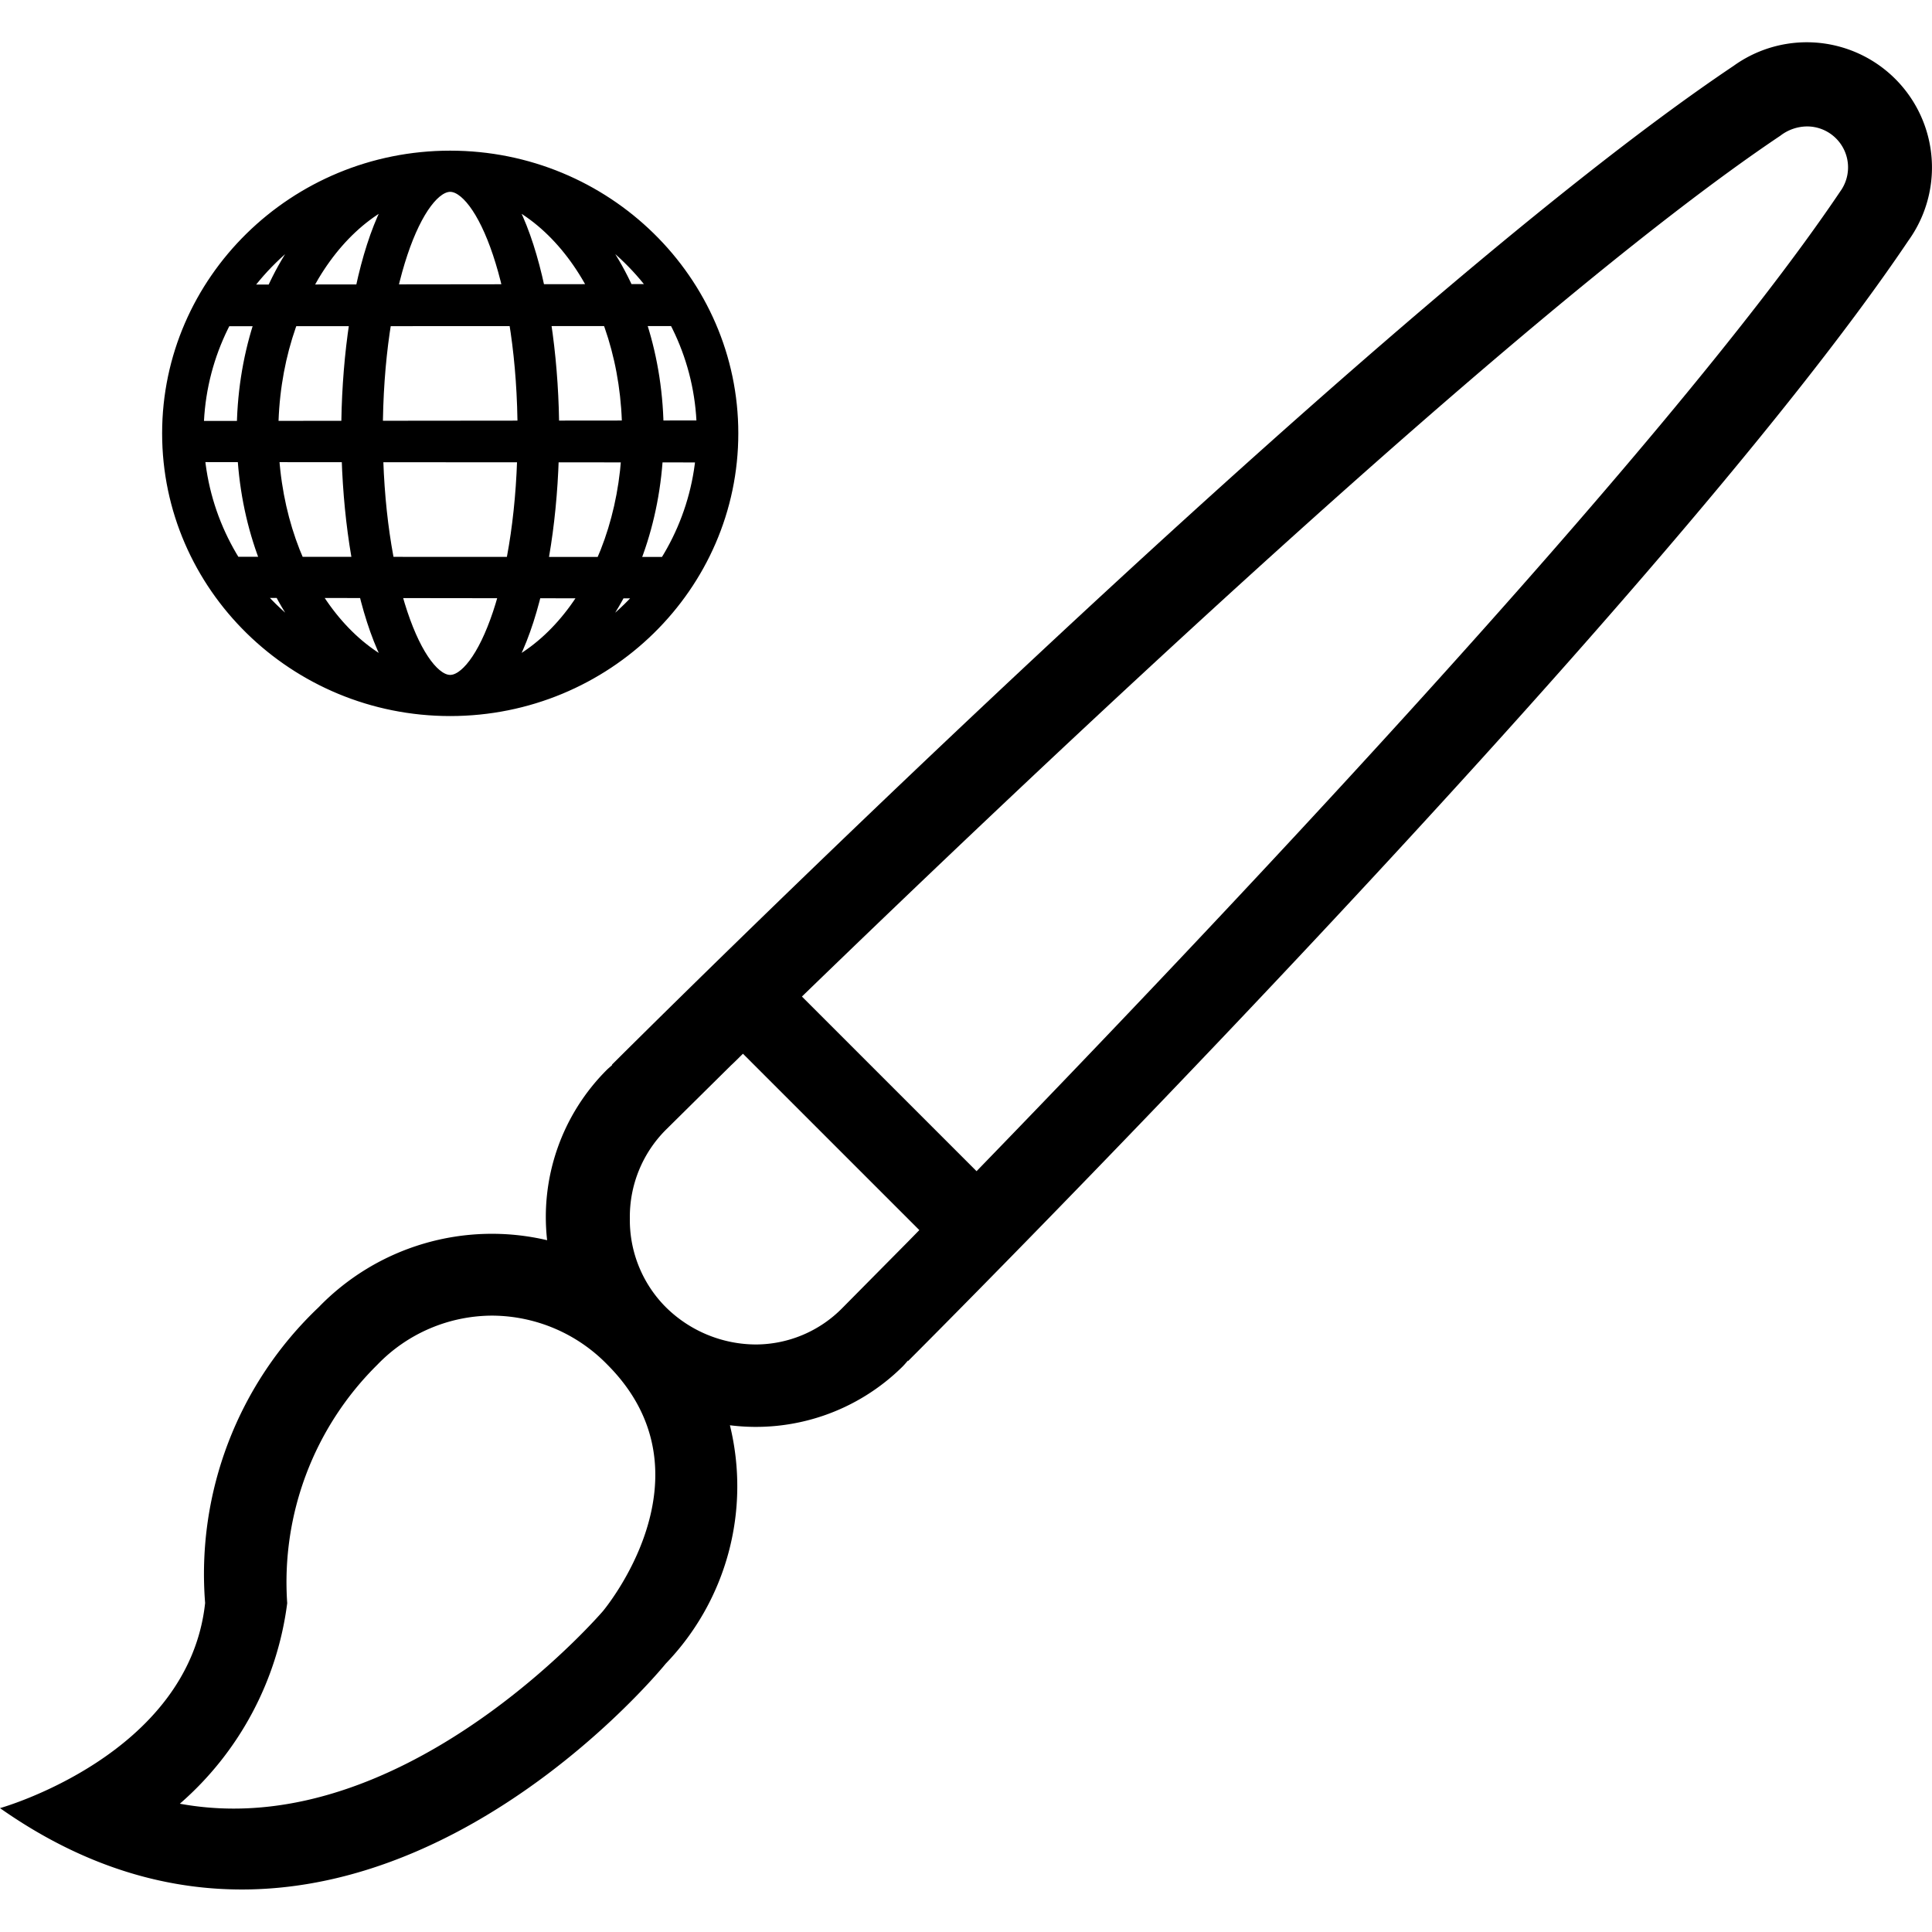 <svg fill="currentColor" width="800px" height="800px" viewBox="0 -1.01 46.011 46.011" xmlns="http://www.w3.org/2000/svg">
 <path fill='currentColor' d="M46.443,6.719C40.506,15.546,22.623,33.4,22.623,33.4l-.007-.007c-.042.046-.08.094-.125.139a4.964,4.964,0,0,1-4.114,1.4,6.089,6.089,0,0,1-1.529,5.678s-7.52,9.3-15.854,3.44c0,0,4.494-1.259,4.885-4.885a8.753,8.753,0,0,1,2.7-7.04,5.741,5.741,0,0,1,5.445-1.6,4.95,4.95,0,0,1,1.411-4.047c.044-.045.093-.083.139-.126l-.007-.007S33.438,8.488,42.278,2.559a2.982,2.982,0,0,1,4.165,4.16ZM15.456,33.486a3.849,3.849,0,0,0-2.733-1.165,3.809,3.809,0,0,0-2.744,1.171,7.277,7.277,0,0,0-2.145,5.677,7.608,7.608,0,0,1-2.557,4.776,7.133,7.133,0,0,0,1.285.116c4.75,0,8.752-4.66,8.789-4.7C15.352,39.357,18.09,36.121,15.456,33.486Zm.538-3.478a2.938,2.938,0,0,0,.854,2.109,3.064,3.064,0,0,0,2.146.891,2.9,2.9,0,0,0,2.066-.874l1.554-1.57.274-.28-4.2-4.2c-.092.089-.2.2-.287.279L16.847,27.9A2.931,2.931,0,0,0,15.994,30.008ZM44.72,4.286A.974.974,0,0,0,44.027,4a1.055,1.055,0,0,0-.635.222c-6.218,4.17-18,15.367-23.3,20.5l4.159,4.159c5.14-5.3,16.364-17.083,20.568-23.332A.974.974,0,0,0,44.72,4.286Z" transform="translate(-0.994 -1.999)" fill-rule="evenodd"/>
 <path stroke="currentColor" id="svg_8" d="m5.536,12.5l10.364,0.004l-0.336,0.487l-9.687,-0.012l-0.34,-0.48l0,0zm0.071,-6.483l10.225,-0.012l0.297,0.5l-10.823,0.004l0.301,-0.492zm-1.009,3.248l12.235,-0.012l-0.016,0.5l-12.212,-0.008l-0.008,-0.481zm12.246,0.046c0,3.31 -2.747,6.002 -6.123,6.002c-3.375,0 -6.121,-2.693 -6.121,-6.002c0,-3.309 2.747,-6.002 6.121,-6.002c3.377,-0 6.123,2.693 6.123,6.002zm-6.123,-6.483c-3.645,0 -6.61,2.908 -6.61,6.482c0,3.575 2.966,6.483 6.61,6.483c3.647,0 6.612,-2.908 6.612,-6.483c0,-3.574 -2.965,-6.482 -6.612,-6.482zm1.855,6.483c0,3.537 -0.977,6.002 -1.855,6.002c-0.877,0 -1.854,-2.466 -1.854,-6.002c0,-3.538 0.977,-6.002 1.854,-6.002c0.877,-0 1.855,2.464 1.855,6.002zm-1.855,-6.483c-1.523,0 -2.344,3.34 -2.344,6.482c0,3.143 0.822,6.483 2.344,6.483c1.523,0 2.346,-3.34 2.346,-6.483c-0.001,-3.142 -0.823,-6.482 -2.346,-6.482zm4.344,6.483c0,3.31 -1.95,6.002 -4.344,6.002c-2.394,0 -4.343,-2.693 -4.343,-6.002c0,-3.309 1.949,-6.002 4.343,-6.002c2.395,-0 4.344,2.693 4.344,6.002zm-4.344,-6.483c-2.664,0 -4.833,2.908 -4.833,6.482c0,3.575 2.169,6.483 4.833,6.483c2.665,0 4.834,-2.908 4.834,-6.483c0,-3.574 -2.168,-6.482 -4.834,-6.482z" stroke-width="0.5" fill="none"/>
</svg>